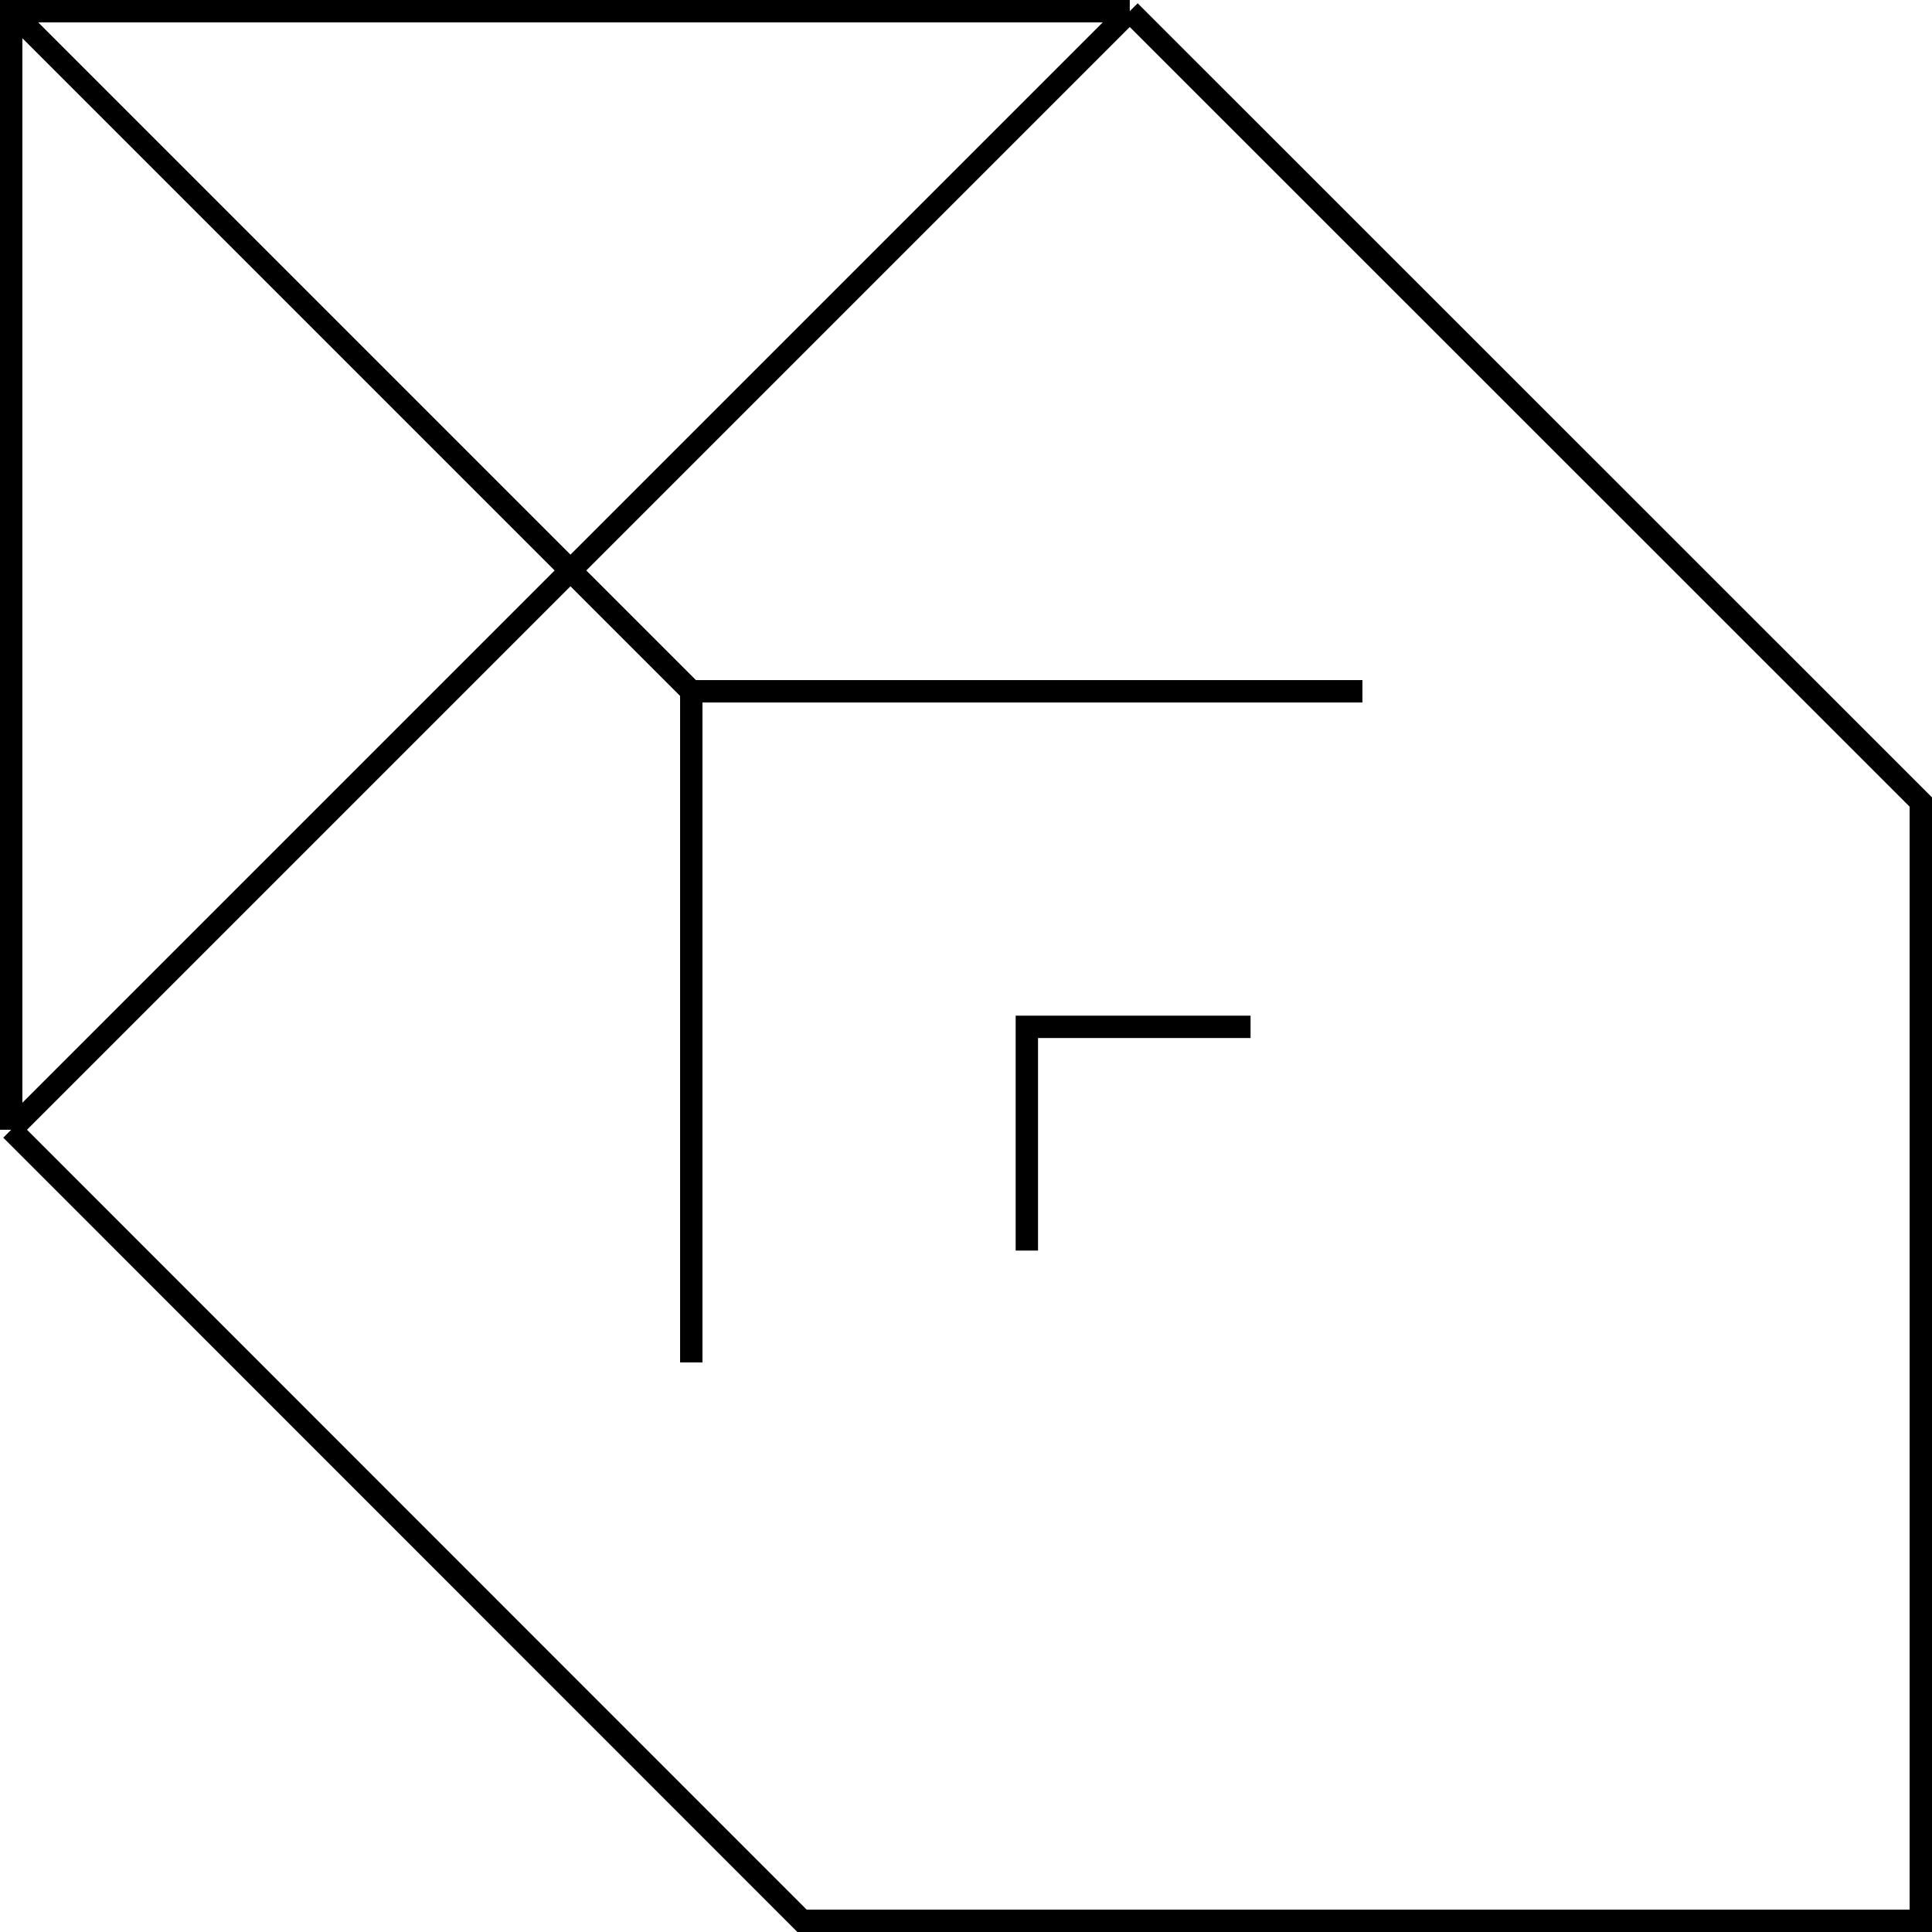 <svg xmlns="http://www.w3.org/2000/svg" viewBox="0 0 86.36 86.36"><defs><style>.cls-1{fill:none;stroke:#000;stroke-miterlimit:10;}</style></defs><title>Artboard3</title><g id="Layer_2" data-name="Layer 2"><g id="Layer_1-2" data-name="Layer 1"><polyline class="cls-1" points="0.5 50.5 0.5 0.5 50.5 0.5"/><line class="cls-1" x1="0.5" y1="50.5" x2="50.5" y2="0.5"/><line class="cls-1" x1="0.5" y1="0.5" x2="30.91" y2="30.91"/><polyline class="cls-1" points="0.5 50.5 35.85 85.86 85.86 85.86 85.86 35.85 50.5 0.5"/><polyline class="cls-1" points="60.9 30.9 30.9 30.9 30.9 60.9"/><polyline class="cls-1" points="55.9 45.9 45.9 45.9 45.9 55.9"/></g></g></svg>
